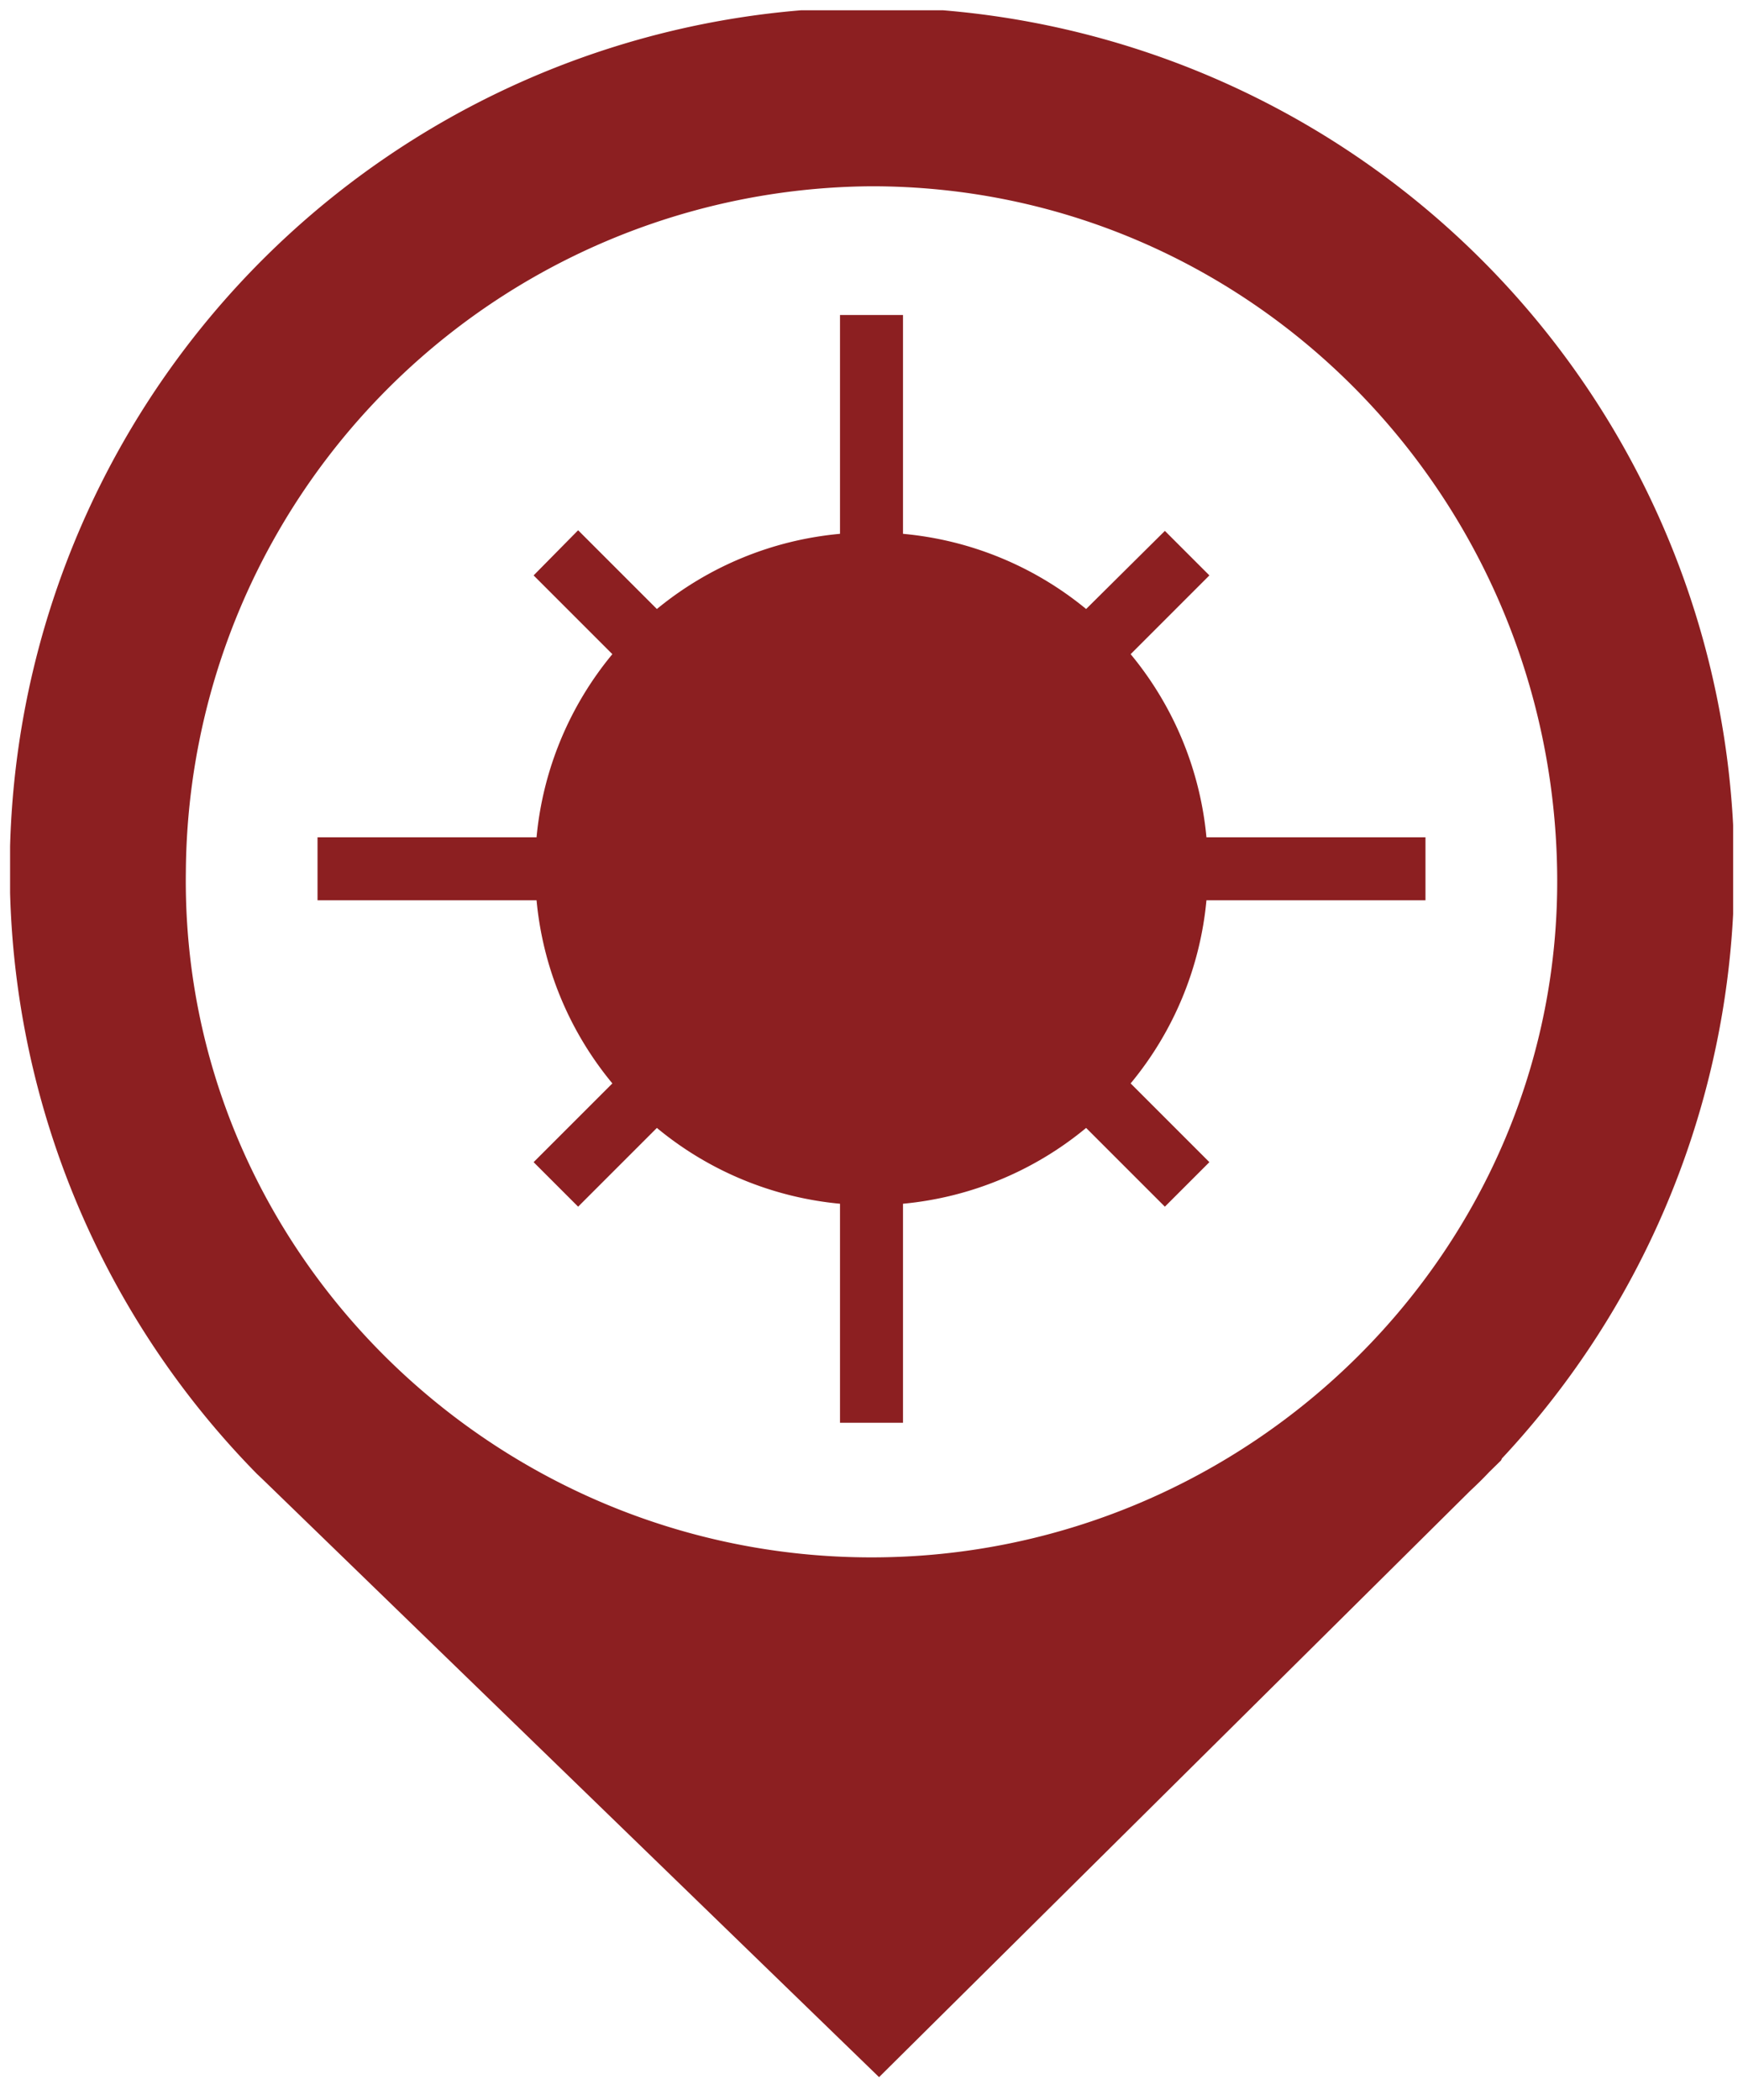 <svg id="Ebene_1" data-name="Ebene 1" xmlns="http://www.w3.org/2000/svg" xmlns:xlink="http://www.w3.org/1999/xlink" width="83" height="100" viewBox="0 0 83 100">
  <defs>
    <style>
      .cls-1 {
        fill: none;
      }

      .cls-2 {
        clip-path: url(#clip-path);
      }

      .cls-3 {
        fill: #8c1f21;
      }
    </style>
    <clipPath id="clip-path">
      <rect class="cls-1" x="0.48" y="0.49" width="82.05" height="99.02"/>
    </clipPath>
  </defs>
  <g class="cls-2">
    <path class="cls-3" d="M71.52,69.45a41.06,41.06,0,1,0-59.29.73v0l.19.18.28.27L41.86,98.91,70,71c.31-.29.61-.58.9-.89l.58-.57ZM41.5,8.87c18,0,32.4,14.68,32.65,32.65S59.5,74.16,41.5,74.16,8.61,59.52,8.85,41.52A32.87,32.87,0,0,1,41.5,8.87Z"/>
  </g>
  <path class="cls-3" d="M67.88,42.87v-3H57.45a16,16,0,0,0-3.61-8.72l3.75-3.75-2.12-2.12L51.72,29A16,16,0,0,0,43,25.42V15H40V25.42A16,16,0,0,0,31.28,29l-3.75-3.75L25.41,27.4l3.75,3.75a16,16,0,0,0-3.61,8.72H15.12v3H25.55a16,16,0,0,0,3.61,8.72l-3.75,3.75,2.12,2.12,3.75-3.75A16,16,0,0,0,40,57.32V67.75h3V57.32a16,16,0,0,0,8.72-3.61l3.75,3.75,2.12-2.12-3.75-3.75a16,16,0,0,0,3.61-8.72Z"/>
</svg>
